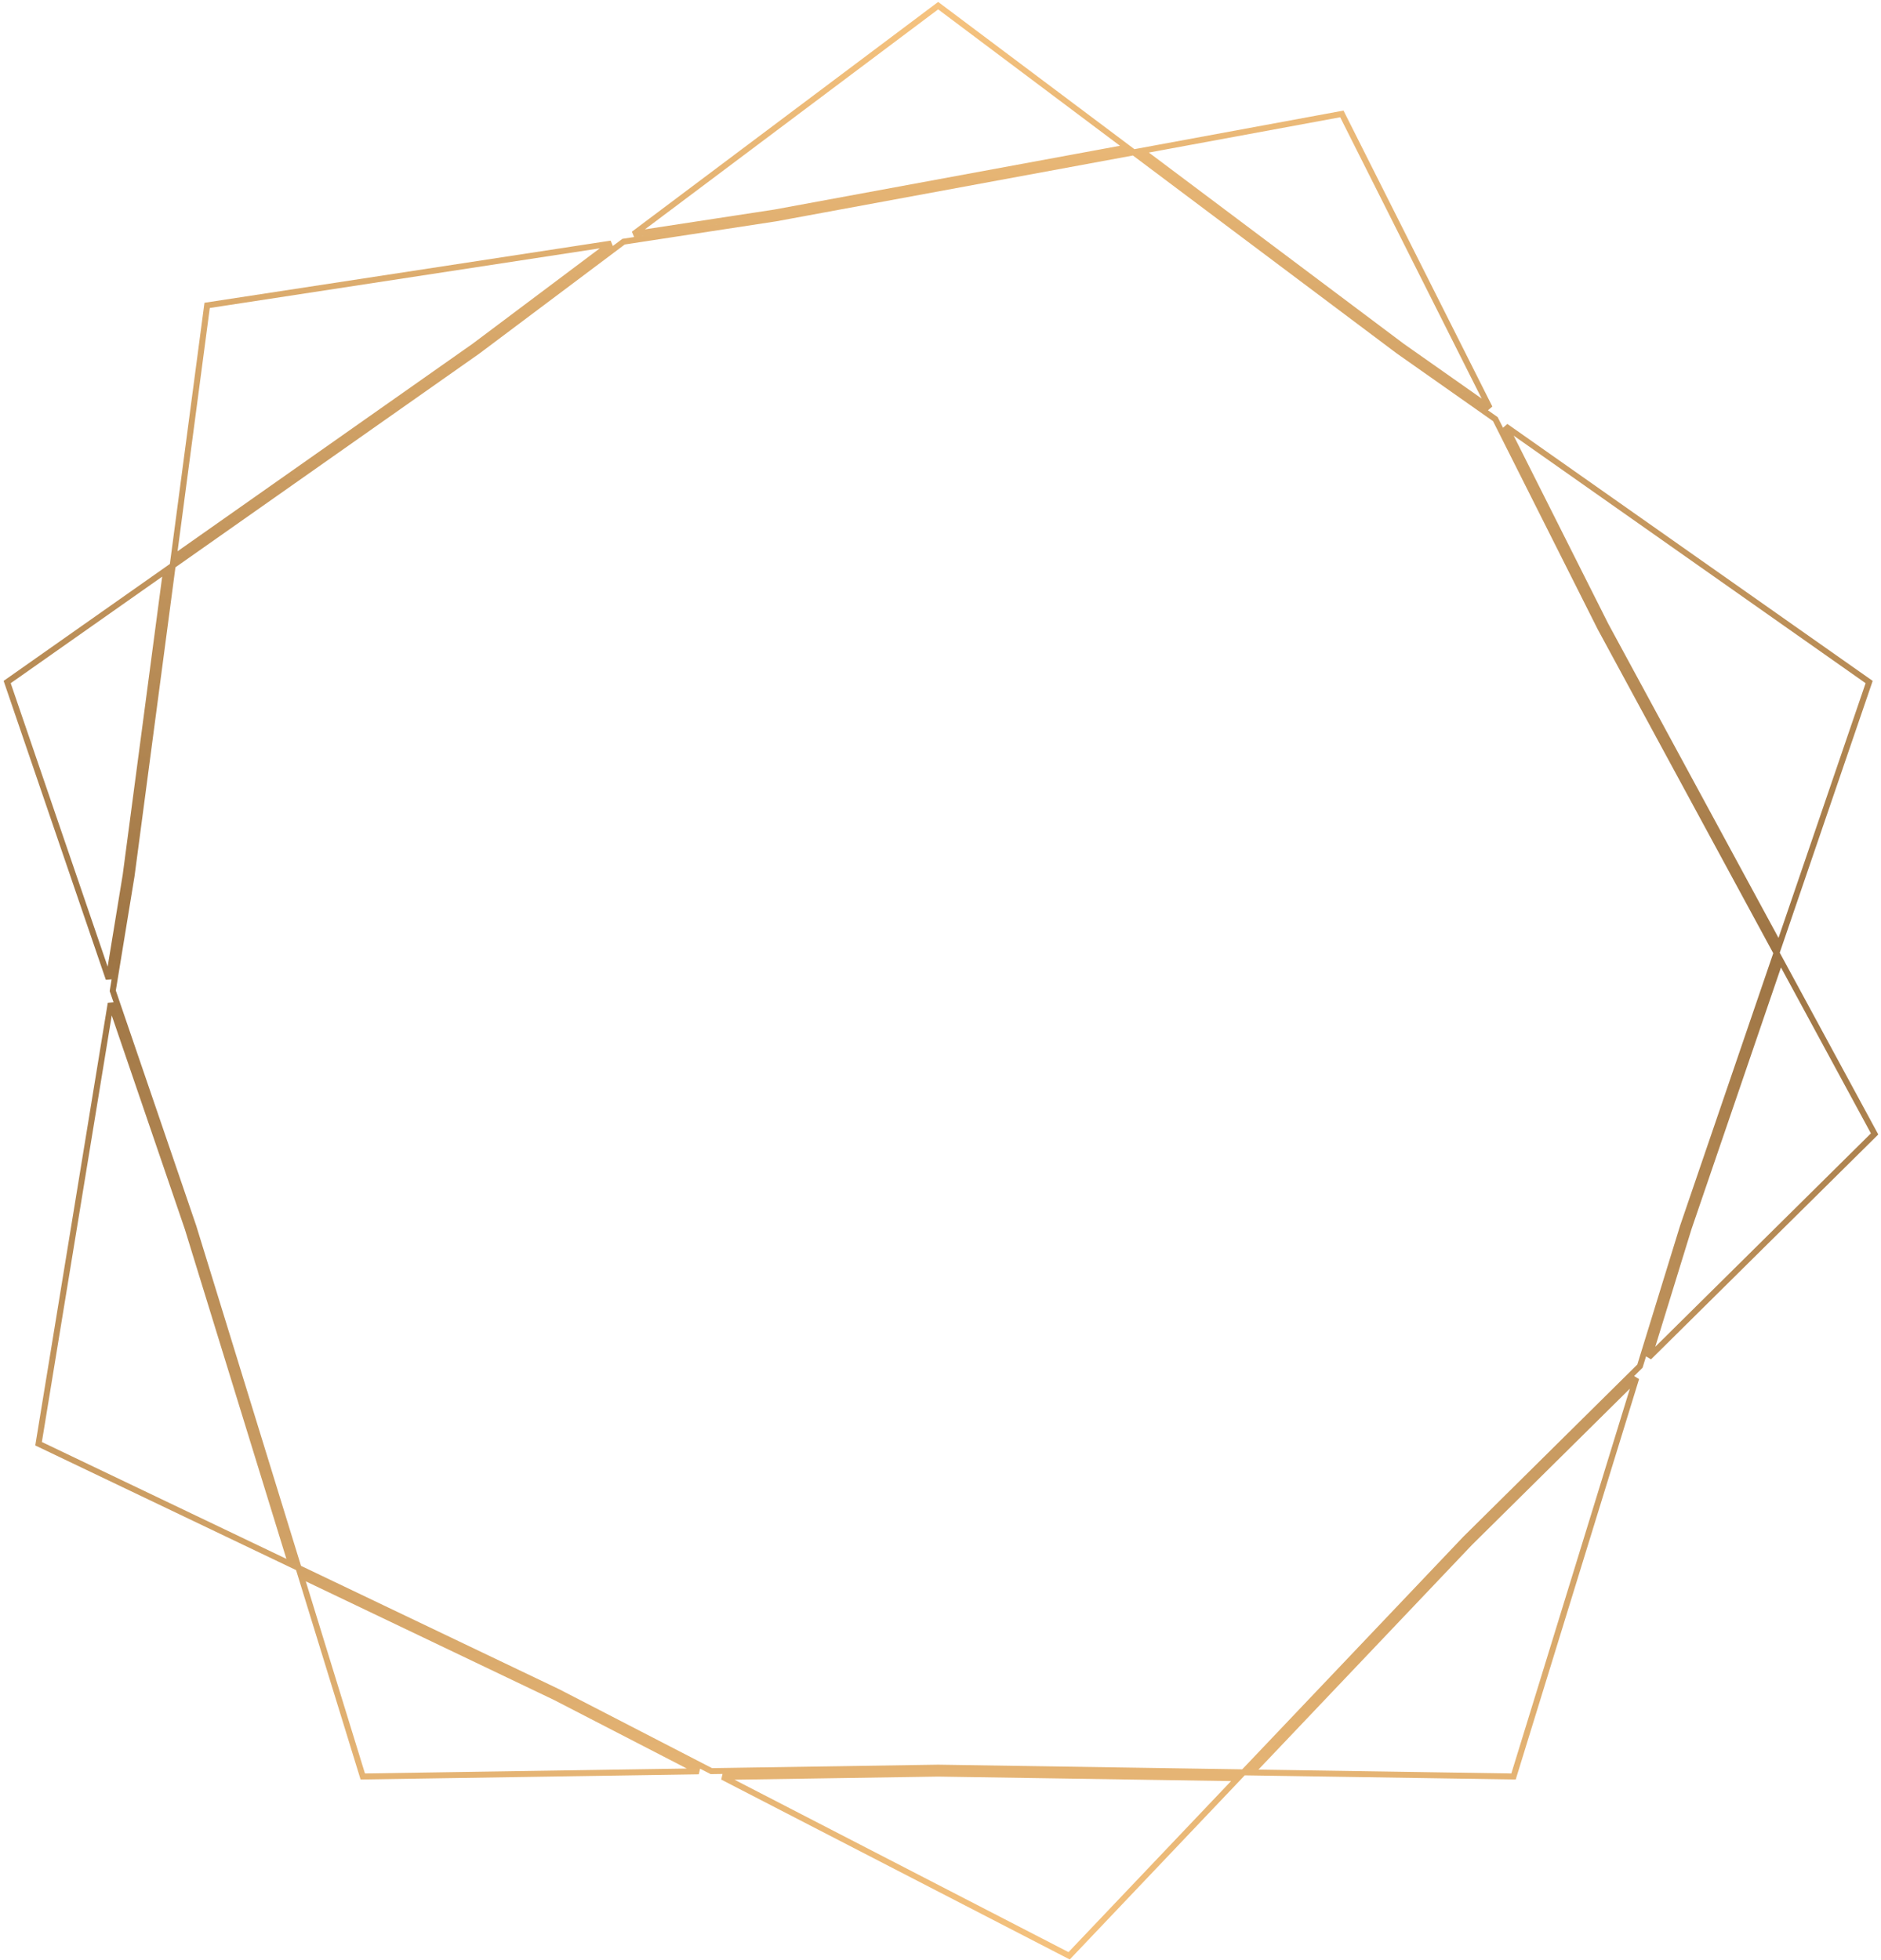 <svg width="357" height="372" viewBox="0 0 357 372" fill="none" xmlns="http://www.w3.org/2000/svg">
<path d="M178.055 1.071L213.933 27.989L147.082 40.326L120.263 44.429L178.055 1.071ZM115.979 46.229L90.027 65.699L32.972 105.83L39.311 57.959L115.979 46.229ZM1.361 129.447L31.511 108.24L23.854 166.064L23.853 166.073L20.625 185.781L1.361 129.447ZM21.013 190.412L35.623 233.137L35.626 233.146L55.273 296.927L7.321 274.01L21.013 190.412ZM68.852 337.164L57.114 299.06L105.351 322.113L105.366 322.12L132.615 336.186L68.852 337.164ZM137.139 337.247L178.046 336.62H178.063L234.945 337.493L202.912 371.197L137.139 337.247ZM287.258 337.164L237.543 336.401L278.953 292.83L278.965 292.818L310.544 261.57L287.258 337.164ZM312.952 257.596L320.483 233.146L320.489 233.129L337.9 182.215L355.784 215.212L312.952 257.596ZM354.749 129.447L337.665 179.407L304.75 118.676L304.742 118.66L285.765 80.927L354.749 129.447ZM282.73 77.408L266.089 65.704L266.075 65.694L216.676 28.633L254.673 21.62L282.73 77.408ZM215.163 28.912L265.41 66.609L265.417 66.615L265.424 66.62L283.806 79.548L303.739 119.184L303.743 119.192L303.747 119.199L337.167 180.862L319.413 232.78L319.41 232.788L319.408 232.796L311.249 259.281L278.157 292.026L278.151 292.032L278.145 292.038L236.005 336.377L178.063 335.489L178.055 335.488L178.046 335.489L135.01 336.149L105.87 321.107L105.862 321.103L105.854 321.1L56.661 297.59L36.702 232.796L36.7 232.788L36.697 232.78L21.4 188.048L24.972 166.239L24.973 166.23L24.974 166.221L32.77 107.355L90.685 66.62L90.692 66.615L90.699 66.609L118.347 45.867L147.262 41.443L147.27 41.442L147.279 41.44L215.163 28.912Z" stroke="url(#paint0_linear_251_10)" stroke-width="1.131"/>
<defs>
<linearGradient id="paint0_linear_251_10" x1="178.055" y1="0.364" x2="178.055" y2="373.353" gradientUnits="userSpaceOnUse">
<stop stop-color="#F6C37F"/>
<stop offset="0.485" stop-color="#9D7444"/>
<stop offset="1" stop-color="#F6C37F"/>
</linearGradient>
</defs>
</svg>
